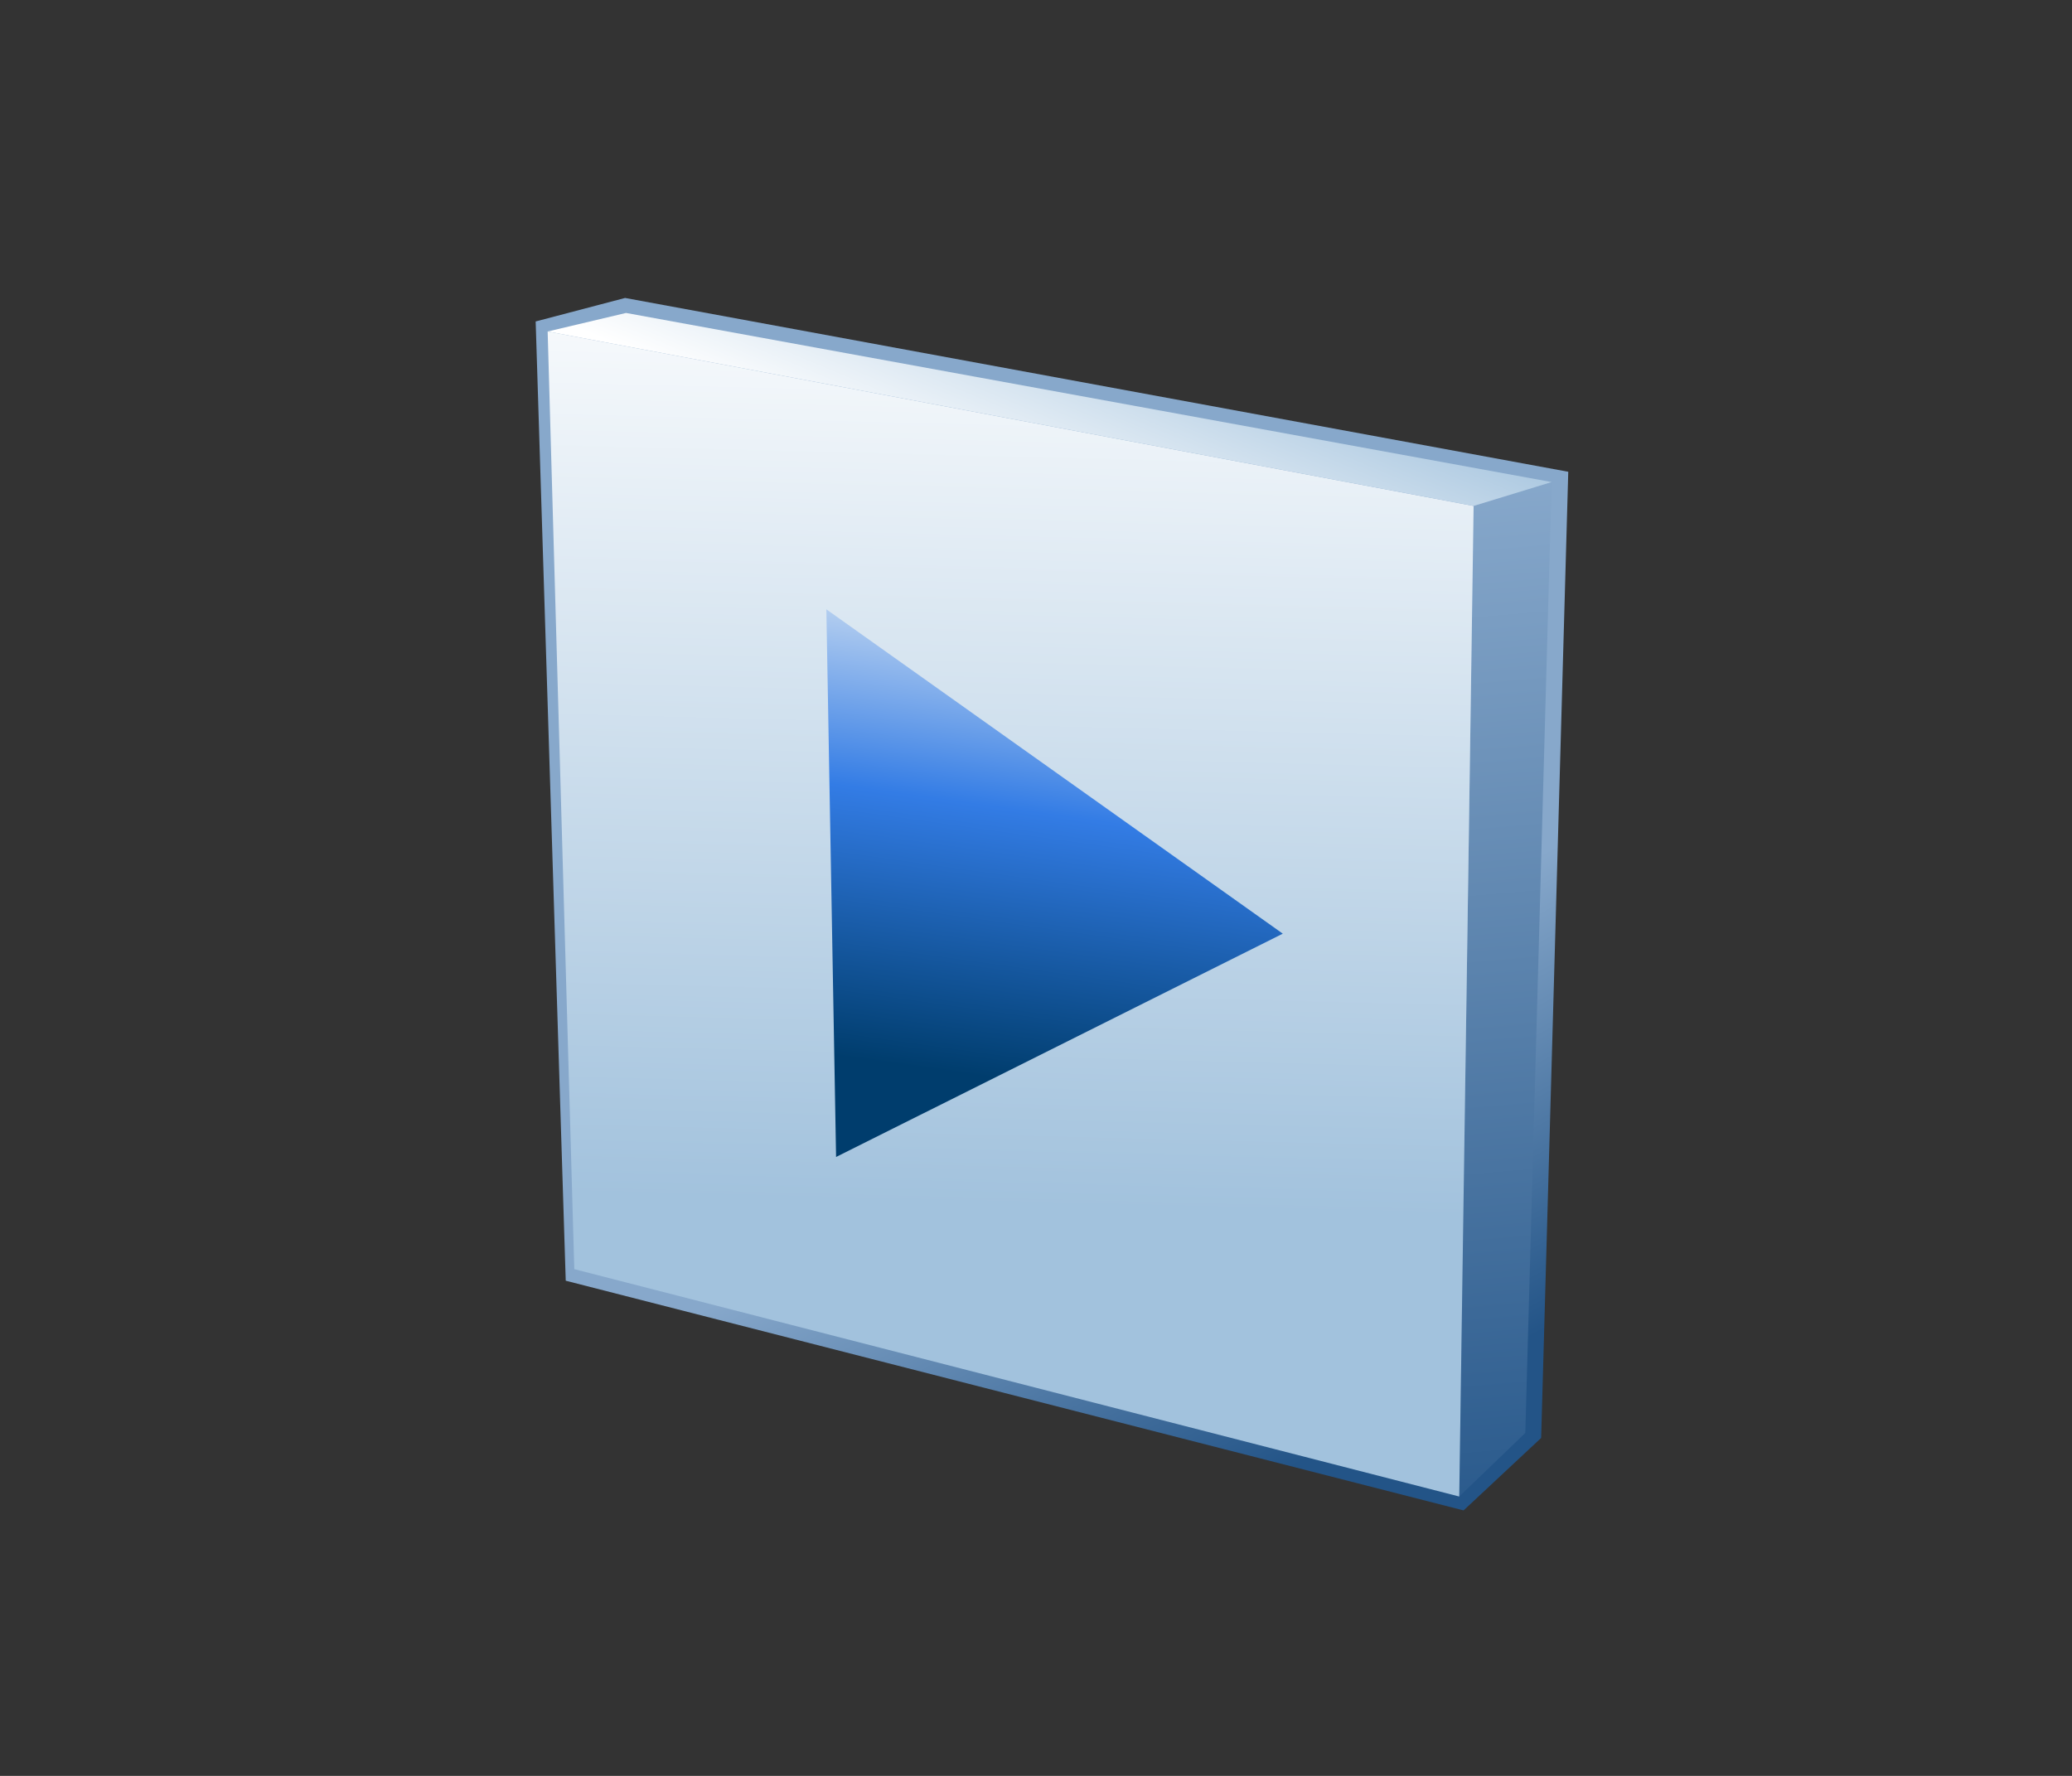 <?xml version="1.0" encoding="UTF-8"?>
<svg xmlns="http://www.w3.org/2000/svg" xmlns:xlink="http://www.w3.org/1999/xlink" contentScriptType="text/ecmascript" width="84" baseProfile="tiny" zoomAndPan="magnify" contentStyleType="text/css" viewBox="0 0 84 72" height="72" preserveAspectRatio="xMidYMid meet" version="1.1">
    <rect x="0" y="0" width="84" height="72" fill="#333333" stroke="none"/>
    <g>
        <polyline fill="none" points="83.833,71.932 -0.167,71.932 -0.167,-0.068 83.833,-0.068  "/>
        <g>
            <linearGradient x1="-647.367" gradientTransform="matrix(1 0 0 1 694.626 -1767.323)" y1="1810.2" x2="-639.219" gradientUnits="userSpaceOnUse" y2="1825.167" xlink:type="simple" xlink:actuate="onLoad" id="XMLID_612_" xlink:show="other">
                <stop stop-color="#87a8cb" offset="0"/>
                <stop stop-color="#235487" offset="1"/>
            </linearGradient>
            <path fill="url(#XMLID_612_)" d="M 25.341 12.08 L 21.716 13.033 L 22.935 51.924 L 59.334 61.237 L 62.479 58.299 L 63.578 19.127 L 25.341 12.08 z "/>
        </g>
        <g>
            <linearGradient x1="-635.338" gradientTransform="matrix(1 0 0 1 694.626 -1767.323)" y1="1786.75" x2="-631.561" gradientUnits="userSpaceOnUse" y2="1831.56" xlink:type="simple" xlink:actuate="onLoad" id="XMLID_613_" xlink:show="other">
                <stop stop-color="#87a8cb" offset="0"/>
                <stop stop-color="#235487" offset="1"/>
            </linearGradient>
            <polygon fill="url(#XMLID_613_)" points="59.159,60.674 61.837,58.096 62.904,19.544 59.741,20.512   "/>
            <linearGradient x1="-653.212" gradientTransform="matrix(1 0 0 1 694.626 -1767.323)" y1="1775.179" x2="-654.242" gradientUnits="userSpaceOnUse" y2="1816.211" xlink:type="simple" xlink:actuate="onLoad" id="XMLID_614_" xlink:show="other">
                <stop stop-color="#ffffff" offset="0"/>
                <stop stop-color="#ffffff" offset="0.05"/>
                <stop stop-color="#a2c2dd" offset="1"/>
            </linearGradient>
            <polygon fill="url(#XMLID_614_)" points="59.159,60.674 23.282,51.455 22.202,13.44 59.741,20.512   "/>
            <linearGradient x1="-654.028" gradientTransform="matrix(1 0 0 1 694.626 -1767.323)" y1="1788.477" x2="-649.565" gradientUnits="userSpaceOnUse" y2="1777.832" xlink:type="simple" xlink:actuate="onLoad" id="XMLID_615_" xlink:show="other">
                <stop stop-color="#ffffff" offset="0"/>
                <stop stop-color="#ffffff" offset="0.05"/>
                <stop stop-color="#a2c2dd" offset="1"/>
            </linearGradient>
            <polygon fill="url(#XMLID_615_)" points="62.904,19.544 25.38,12.688 22.202,13.44 59.741,20.512   "/>
        </g>
        <linearGradient x1="-650.757" gradientTransform="matrix(1 0 0 1 694.626 -1767.323)" y1="1790.643" x2="-653.82" gradientUnits="userSpaceOnUse" y2="1812.496" xlink:type="simple" xlink:actuate="onLoad" id="XMLID_616_" xlink:show="other">
            <stop stop-color="#e6eef4" offset="0"/>
            <stop stop-color="#337ce5" offset="0.444"/>
            <stop stop-color="#003d6d" offset="0.938"/>
            <stop stop-color="#003d6d" offset="1"/>
        </linearGradient>
        <polygon fill="url(#XMLID_616_)" points="33.501,24.704 33.895,46.908 52.005,37.854  "/>
    </g>
</svg>
